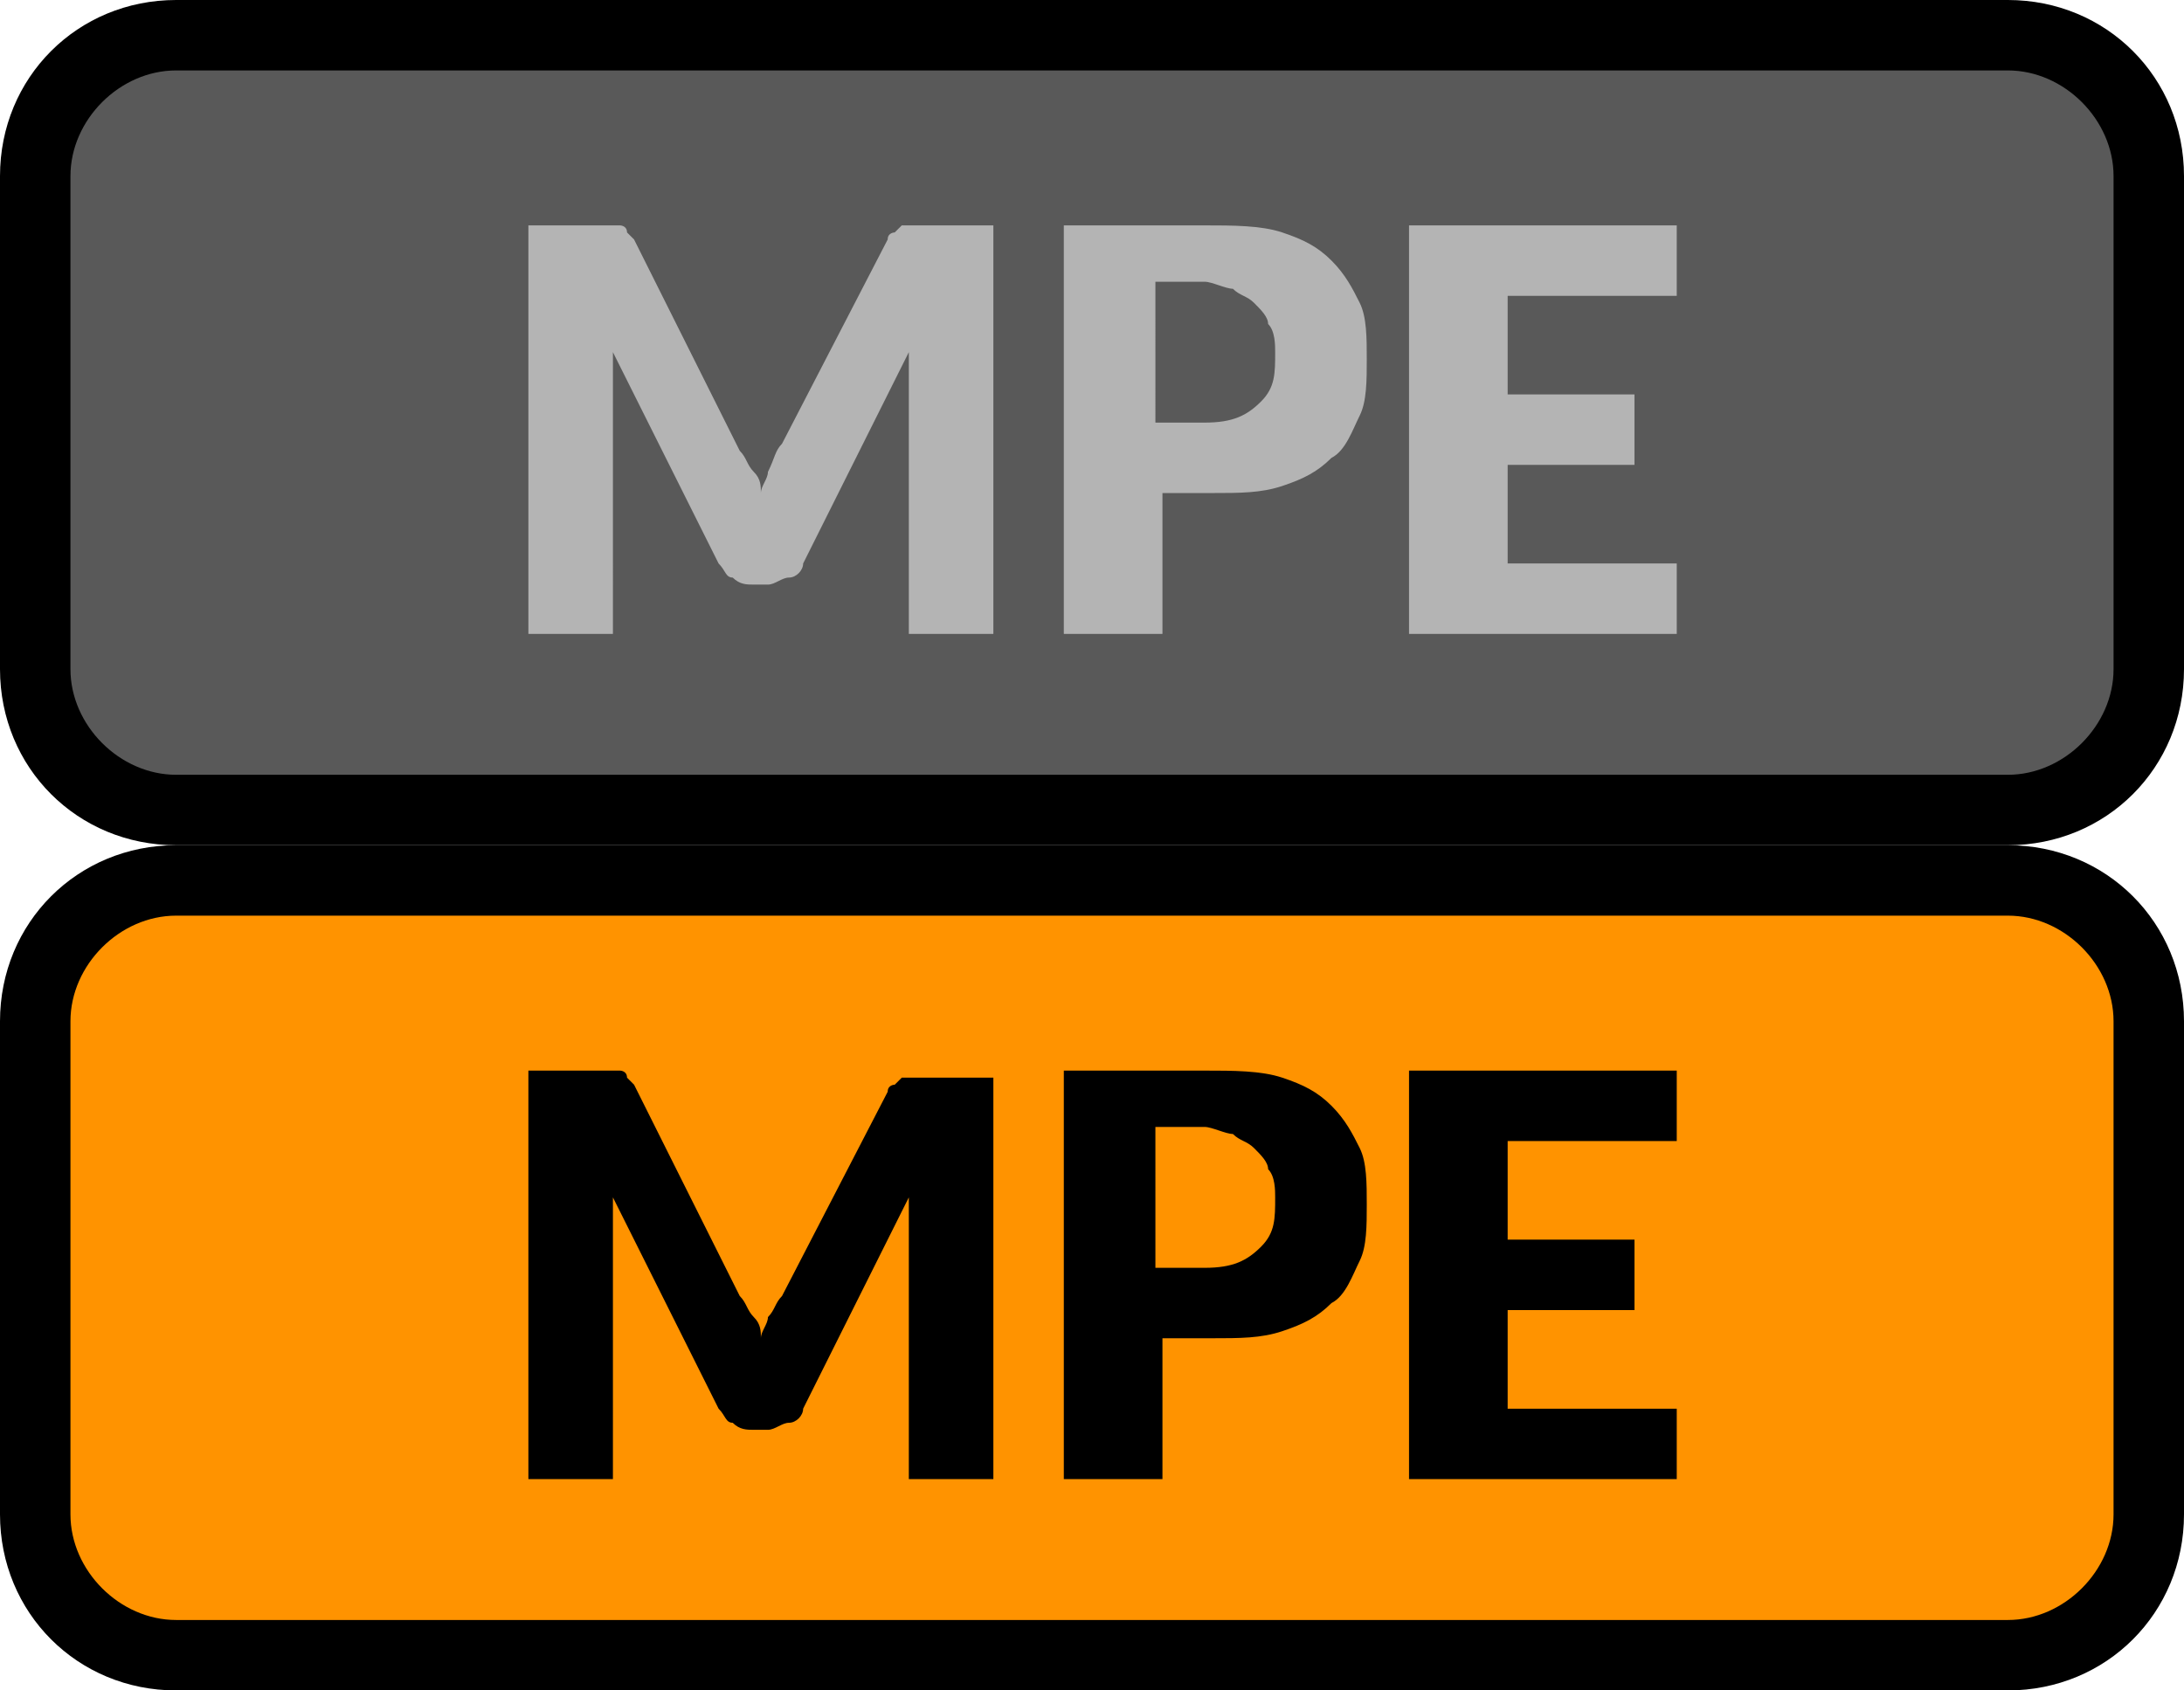<?xml version="1.0" encoding="utf-8"?>
<!-- Generator: Adobe Illustrator 22.0.0, SVG Export Plug-In . SVG Version: 6.00 Build 0)  -->
<svg version="1.1" baseProfile="basic"
	 id="svg18" inkscape:version="1.1 (c68e22c387, 2021-05-23)" sodipodi:docname="bmp00171.svg" xmlns:inkscape="http://www.inkscape.org/namespaces/inkscape" xmlns:sodipodi="http://sodipodi.sourceforge.net/DTD/sodipodi-0.dtd" xmlns:svg="http://www.w3.org/2000/svg"
	 xmlns="http://www.w3.org/2000/svg" xmlns:xlink="http://www.w3.org/1999/xlink" x="0px" y="0px" width="31px" height="24px"
	 viewBox="0 0 31 24" xml:space="preserve">
<style type="text/css">
	.st0{fill:#595959;}
	.st1{fill:#B4B4B4;}
	.st2{fill:#FF9300;}
	.st3{fill:none;stroke:#FF9300;}
</style>
<sodipodi:namedview  bordercolor="#666666" borderopacity="1.0" id="namedview20" inkscape:current-layer="svg18" inkscape:cx="15.48535" inkscape:cy="11.998582" inkscape:pagecheckerboard="0" inkscape:pageopacity="0.0" inkscape:pageshadow="2" inkscape:window-height="1017" inkscape:window-maximized="1" inkscape:window-width="1920" inkscape:window-x="-8" inkscape:window-y="-8" inkscape:zoom="34.129032" pagecolor="#ffffff" showgrid="false">
	</sodipodi:namedview>
<path id="path2" class="st0" d="M0.5,2.5c0-1.1,0.9-2,2-2h26c1.1,0,2,0.9,2,2v7c0,1.1-0.9,2-2,2h-26c-1.1,0-2-0.9-2-2V2.5z"/>
<path id="path4" class="st1" d="M14.1,3.2V9h-1.2V5.6c0-0.1,0-0.2,0-0.3c0-0.1,0-0.2,0-0.3l-1.5,3c0,0.1-0.1,0.2-0.2,0.2
	c-0.1,0-0.2,0.1-0.3,0.1h-0.2c-0.1,0-0.2,0-0.3-0.1c-0.1,0-0.1-0.1-0.2-0.2l-1.5-3c0,0.1,0,0.2,0,0.3c0,0.1,0,0.2,0,0.3V9H7.5V3.2h1
	c0.1,0,0.1,0,0.2,0c0,0,0.1,0,0.1,0c0,0,0.1,0,0.1,0.1c0,0,0.1,0.1,0.1,0.1l1.5,3c0.1,0.1,0.1,0.2,0.2,0.3c0.1,0.1,0.1,0.2,0.1,0.3
	c0-0.1,0.1-0.2,0.1-0.3C11,6.5,11,6.4,11.1,6.3l1.5-2.9c0-0.1,0.1-0.1,0.1-0.1c0,0,0.1-0.1,0.1-0.1c0,0,0.1,0,0.1,0c0,0,0.1,0,0.2,0
	H14.1z M17.1,6c0.4,0,0.6-0.1,0.8-0.3c0.2-0.2,0.2-0.4,0.2-0.7c0-0.1,0-0.3-0.1-0.4c0-0.1-0.1-0.2-0.2-0.3c-0.1-0.1-0.2-0.1-0.3-0.2
	c-0.1,0-0.3-0.1-0.4-0.1h-0.7V6H17.1z M17.1,3.2c0.4,0,0.8,0,1.1,0.1c0.3,0.1,0.5,0.2,0.7,0.4c0.2,0.2,0.3,0.4,0.4,0.6
	c0.1,0.2,0.1,0.5,0.1,0.8c0,0.3,0,0.6-0.1,0.8s-0.2,0.5-0.4,0.6c-0.2,0.2-0.4,0.3-0.7,0.4c-0.3,0.1-0.6,0.1-1,0.1h-0.7V9h-1.4V3.2
	H17.1z M21.4,4.2v1.4h1.8v1h-1.8V8h2.4v1H20V3.2h3.8v1H21.4z"/>
<path id="path6" d="M2.5,1h26V0h-26V1z M30,2.5v7h1v-7H30z M28.5,11h-26v1h26V11z M1,9.5v-7H0v7H1z M2.5,11C1.7,11,1,10.3,1,9.5H0
	C0,10.9,1.1,12,2.5,12V11z M30,9.5c0,0.8-0.7,1.5-1.5,1.5v1c1.4,0,2.5-1.1,2.5-2.5H30z M28.5,1C29.3,1,30,1.7,30,2.5h1
	C31,1.1,29.9,0,28.5,0V1z M2.5,0C1.1,0,0,1.1,0,2.5h1C1,1.7,1.7,1,2.5,1V0z"/>
<path id="path8" class="st2" d="M0.5,14.5c0-1.1,0.9-2,2-2h26c1.1,0,2,0.9,2,2v7c0,1.1-0.9,2-2,2h-26c-1.1,0-2-0.9-2-2V14.5z"/>
<path id="rect10" class="st2" d="M3.5,14.5h24c0.6,0,1,0.4,1,1v5c0,0.6-0.4,1-1,1h-24c-0.6,0-1-0.4-1-1v-5
	C2.5,14.9,2.9,14.5,3.5,14.5z"/>
<path id="rect12" class="st3" d="M3.5,14.5h24c0.6,0,1,0.4,1,1v5c0,0.6-0.4,1-1,1h-24c-0.6,0-1-0.4-1-1v-5
	C2.5,14.9,2.9,14.5,3.5,14.5z"/>
<path id="path14" d="M14.1,15.2V21h-1.2v-3.4c0-0.1,0-0.2,0-0.3c0-0.1,0-0.2,0-0.3l-1.5,3c0,0.1-0.1,0.2-0.2,0.2
	c-0.1,0-0.2,0.1-0.3,0.1h-0.2c-0.1,0-0.2,0-0.3-0.1c-0.1,0-0.1-0.1-0.2-0.2l-1.5-3c0,0.1,0,0.2,0,0.3c0,0.1,0,0.2,0,0.3V21H7.5v-5.8
	h1c0.1,0,0.1,0,0.2,0c0,0,0.1,0,0.1,0c0,0,0.1,0,0.1,0.1c0,0,0.1,0.1,0.1,0.1l1.5,3c0.1,0.1,0.1,0.2,0.2,0.3
	c0.1,0.1,0.1,0.2,0.1,0.3c0-0.1,0.1-0.2,0.1-0.3c0.1-0.1,0.1-0.2,0.2-0.3l1.5-2.9c0-0.1,0.1-0.1,0.1-0.1c0,0,0.1-0.1,0.1-0.1
	c0,0,0.1,0,0.1,0c0,0,0.1,0,0.2,0H14.1z M17.1,18c0.4,0,0.6-0.1,0.8-0.3c0.2-0.2,0.2-0.4,0.2-0.7c0-0.1,0-0.3-0.1-0.4
	c0-0.1-0.1-0.2-0.2-0.3c-0.1-0.1-0.2-0.1-0.3-0.2c-0.1,0-0.3-0.1-0.4-0.1h-0.7V18H17.1z M17.1,15.2c0.4,0,0.8,0,1.1,0.1
	c0.3,0.1,0.5,0.2,0.7,0.4c0.2,0.2,0.3,0.4,0.4,0.6s0.1,0.5,0.1,0.8c0,0.3,0,0.6-0.1,0.8c-0.1,0.2-0.2,0.5-0.4,0.6
	c-0.2,0.2-0.4,0.3-0.7,0.4c-0.3,0.1-0.6,0.1-1,0.1h-0.7V21h-1.4v-5.8H17.1z M21.4,16.2v1.4h1.8v1h-1.8V20h2.4v1H20v-5.8h3.8v1H21.4z
	"/>
<path id="path16" d="M2.5,13h26v-1h-26V13z M30,14.5v7h1v-7H30z M28.5,23h-26v1h26V23z M1,21.5v-7H0v7H1z M2.5,23
	C1.7,23,1,22.3,1,21.5H0C0,22.9,1.1,24,2.5,24V23z M30,21.5c0,0.8-0.7,1.5-1.5,1.5v1c1.4,0,2.5-1.1,2.5-2.5H30z M28.5,13
	c0.8,0,1.5,0.7,1.5,1.5h1c0-1.4-1.1-2.5-2.5-2.5V13z M2.5,12C1.1,12,0,13.1,0,14.5h1C1,13.7,1.7,13,2.5,13V12z"/>
</svg>
